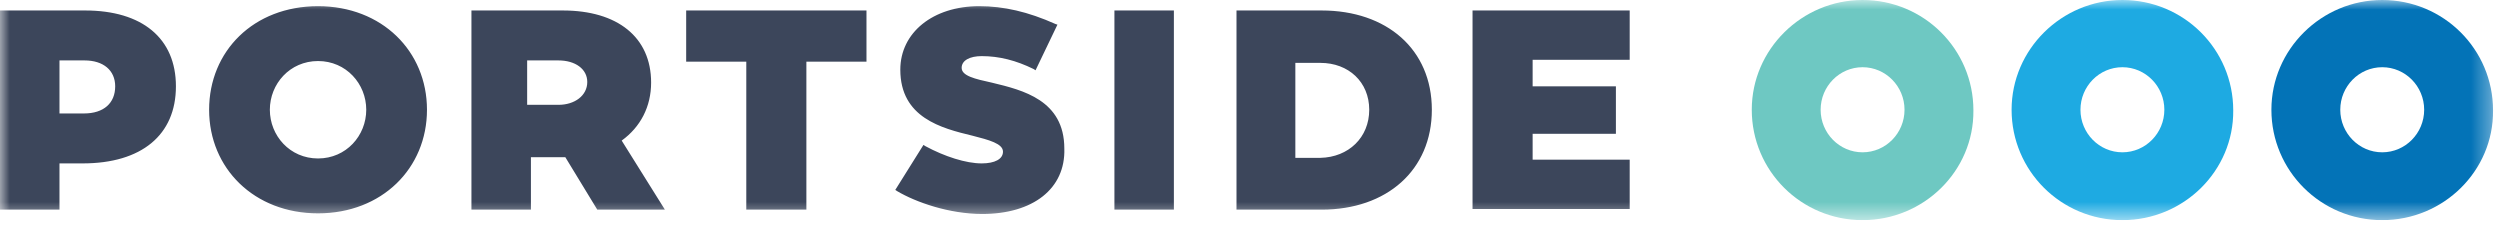<svg width="130" height="12" viewBox="0 0 130 12" fill="none" xmlns="http://www.w3.org/2000/svg">
<g clip-path="url(#clip0_2579_7062)">
<mask id="mask0_2579_7062" style="mask-type:luminance" maskUnits="userSpaceOnUse" x="0" y="0" width="130" height="12">
<path d="M129.671 0H0V11.447H129.671V0Z" fill="white"/>
</mask>
<g mask="url(#mask0_2579_7062)">
<path d="M110.365 7.92C111.569 7.92 112.546 6.926 112.546 5.707C112.546 4.489 111.569 3.495 110.365 3.495C109.16 3.495 108.184 4.489 108.184 5.707C108.184 6.926 109.16 7.92 110.365 7.92ZM110.365 11.447C107.174 11.447 104.603 8.881 104.603 5.707C104.603 2.565 107.207 0 110.365 0C113.555 0 116.128 2.565 116.128 5.739C116.159 8.881 113.555 11.447 110.365 11.447Z" fill="#1EAAE2"/>
<path d="M96.854 7.92C98.058 7.92 99.035 6.926 99.035 5.707C99.035 4.489 98.058 3.495 96.854 3.495C95.65 3.495 94.673 4.489 94.673 5.707C94.673 6.926 95.65 7.92 96.854 7.92ZM96.854 11.447C93.664 11.447 91.092 8.881 91.092 5.707C91.092 2.565 93.697 0 96.854 0C100.044 0 102.617 2.565 102.617 5.739C102.649 8.881 100.044 11.447 96.854 11.447Z" fill="#6EC8C2"/>
<path d="M123.875 7.92C125.08 7.92 126.057 6.926 126.057 5.707C126.057 4.489 125.08 3.495 123.875 3.495C122.671 3.495 121.694 4.489 121.694 5.707C121.694 6.926 122.671 7.92 123.875 7.92ZM123.875 11.447C120.685 11.447 118.113 8.881 118.113 5.707C118.113 2.565 120.718 0 123.875 0C127.066 0 129.638 2.565 129.638 5.739C129.671 8.881 127.066 11.447 123.875 11.447Z" fill="#0373B7"/>
<path fill-rule="evenodd" clip-rule="evenodd" d="M16.538 11.094C19.859 11.094 22.203 8.753 22.203 5.707C22.203 2.661 19.859 0.321 16.538 0.321C13.185 0.321 10.874 2.661 10.874 5.707C10.874 8.753 13.218 11.094 16.538 11.094ZM16.538 3.174C18.003 3.174 19.045 4.361 19.045 5.707C19.045 7.054 18.003 8.24 16.538 8.24C15.073 8.24 14.032 7.054 14.032 5.707C14.032 4.361 15.073 3.174 16.538 3.174ZM4.297 8.497C7.358 8.497 9.148 7.022 9.148 4.489C9.148 1.988 7.39 0.545 4.428 0.545H0V10.901H3.093V8.497H4.297ZM4.395 3.142C5.372 3.142 5.99 3.655 5.99 4.489C5.99 5.354 5.404 5.9 4.363 5.9H3.093V3.142H4.395ZM31.058 10.901L29.398 8.176H29.268H27.608V10.901H24.515V0.545H29.268C32.1 0.545 33.858 1.924 33.858 4.296C33.858 5.547 33.305 6.605 32.328 7.31L34.574 10.901H31.058ZM27.412 5.451H29.04C29.886 5.451 30.538 4.97 30.538 4.264C30.538 3.591 29.919 3.142 29.04 3.142H27.412V5.451ZM41.932 3.206H45.057V0.545H35.681V3.206H38.807V10.901H41.932V3.206ZM51.08 11.126C49.355 11.126 47.629 10.517 46.653 9.94L46.555 9.875L48.02 7.535L48.118 7.599C49.127 8.144 50.234 8.497 51.048 8.497C51.731 8.497 52.155 8.272 52.155 7.887C52.155 7.471 51.438 7.278 50.559 7.054C48.964 6.669 46.816 6.124 46.816 3.623C46.816 1.699 48.508 0.321 50.918 0.321C52.187 0.321 53.457 0.609 54.889 1.25L54.987 1.282L53.848 3.655L53.75 3.591C52.838 3.142 51.959 2.918 51.048 2.918C50.429 2.918 50.006 3.142 50.006 3.527C50.006 3.944 50.69 4.104 51.569 4.296L51.593 4.302C53.186 4.686 55.345 5.207 55.345 7.727C55.41 9.811 53.717 11.126 51.08 11.126ZM61.042 10.901V0.545H57.95V10.901H61.042ZM74.456 5.707C74.456 8.849 72.112 10.901 68.726 10.901H64.298V0.545H68.726C72.112 0.545 74.456 2.565 74.456 5.707ZM71.2 5.707C71.2 4.264 70.126 3.27 68.661 3.27H67.358V8.208H68.661C70.126 8.176 71.2 7.15 71.2 5.707ZM79.697 4.489V3.11H84.744V0.545H76.572V10.869H84.744V8.304H79.697V6.958H84.027V4.489H79.697Z" fill="#3C465B"/>
</g>
</g>
<defs>
<clipPath id="clip0_2579_7062">
<rect width="130" height="11.447" fill="white"/>
</clipPath>
</defs>
</svg>
